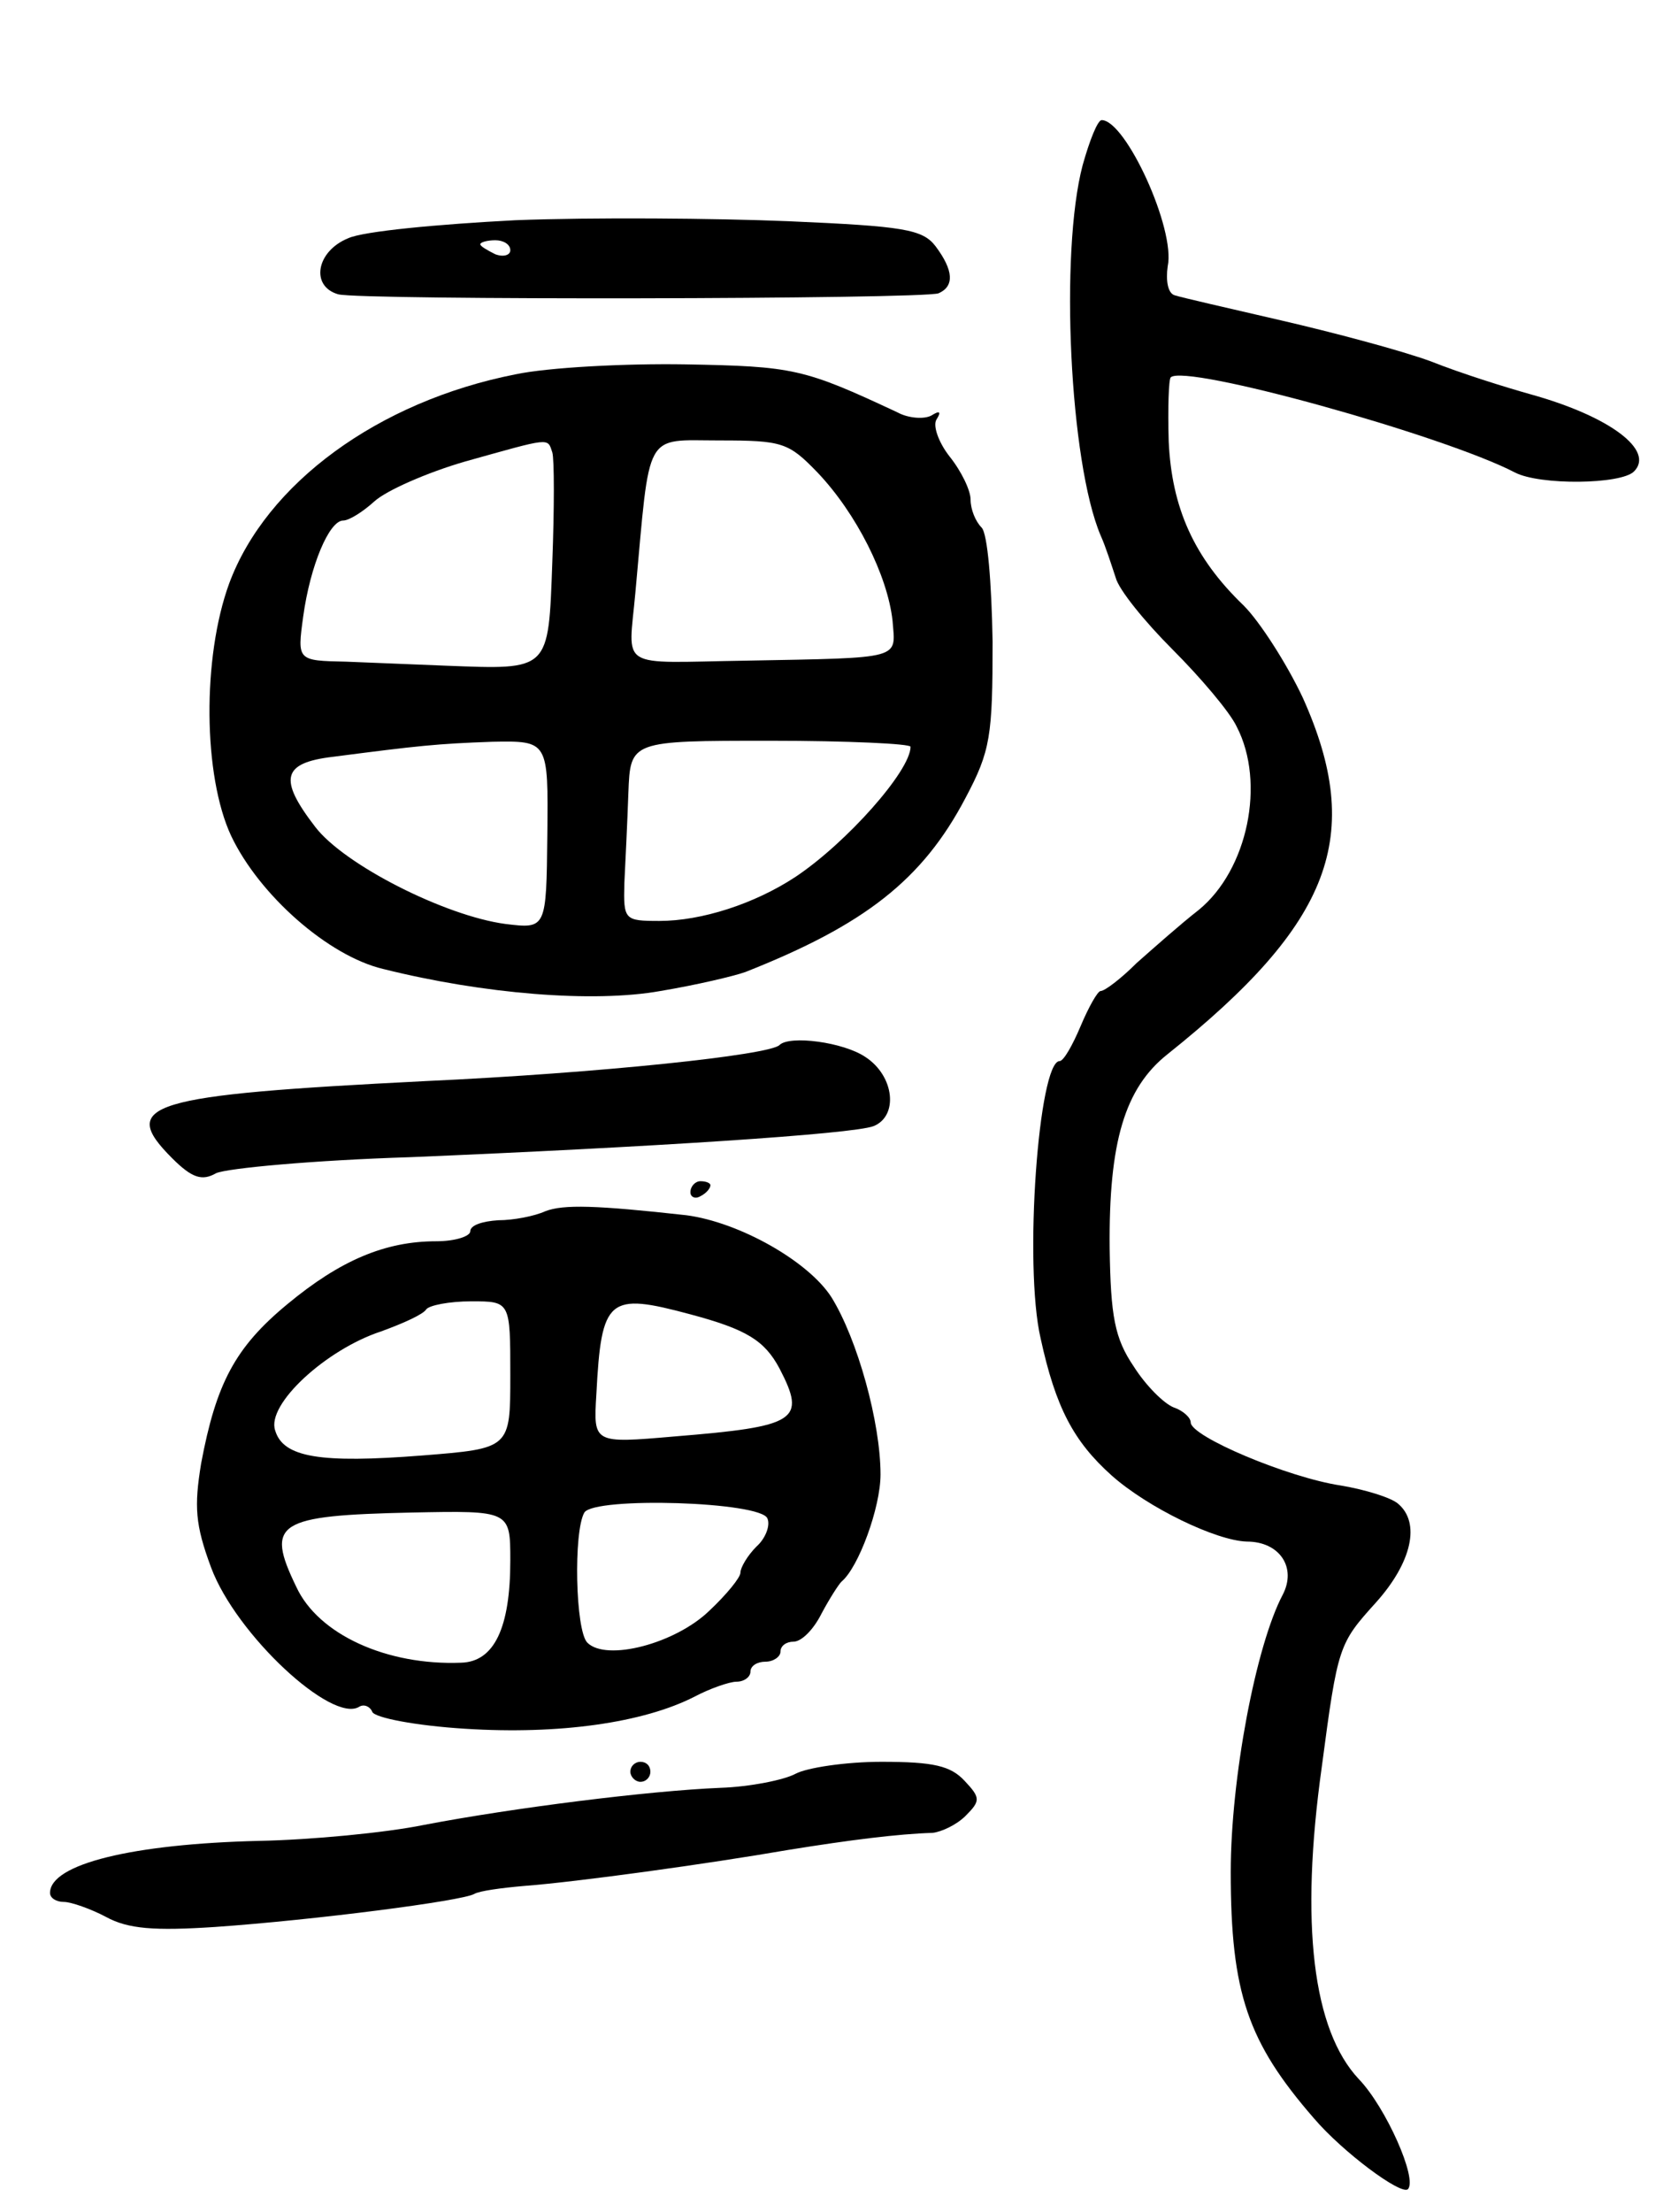 <svg version="1.0" xmlns="http://www.w3.org/2000/svg"
 width="167pt" height="221pt" viewBox="0 0 167 221"
 preserveAspectRatio="xMidYMid meet">
<g transform="translate(0,221) scale(0.1,-0.1)"
fill="#000000" stroke="none">
<path d="M1082 2045 c-23 -87 -13 -297 18 -370 5 -11 11 -30 15 -42 3 -12 29
-44 57 -72 27 -27 57 -62 64 -77 29 -56 11 -143 -38 -183 -18 -14 -45 -38 -62
-53 -16 -16 -32 -28 -36 -28 -3 0 -12 -16 -20 -35 -8 -19 -17 -35 -21 -35 -21
0 -36 -204 -19 -277 15 -69 33 -103 71 -137 36 -32 104 -65 135 -66 33 0 50
-26 36 -53 -27 -51 -52 -184 -52 -277 0 -121 17 -170 83 -246 29 -34 87 -77
94 -71 10 10 -22 82 -49 110 -46 49 -59 155 -37 312 16 121 17 123 54 164 36
40 45 80 22 99 -7 6 -33 14 -57 18 -53 8 -150 49 -150 63 0 5 -8 12 -17 15
-10 4 -28 22 -40 41 -19 28 -23 50 -24 118 -1 106 15 160 58 194 164 131 197
218 135 356 -16 34 -43 76 -59 92 -50 48 -72 98 -75 164 -1 33 0 62 2 64 14
14 273 -58 344 -95 25 -13 106 -12 119 1 21 21 -24 55 -103 77 -25 7 -70 21
-100 33 -30 11 -98 29 -150 41 -52 12 -100 23 -106 25 -7 2 -9 15 -7 29 8 37
-42 146 -66 146 -4 0 -12 -20 -19 -45z"/>
<path d="M515 1990 c-77 -4 -152 -11 -167 -18 -32 -13 -38 -48 -10 -56 22 -6
583 -5 600 1 16 7 15 23 -3 47 -13 17 -32 20 -147 25 -73 3 -196 4 -273 1z
m-5 -30 c0 -5 -7 -7 -15 -4 -8 4 -15 8 -15 10 0 2 7 4 15 4 8 0 15 -4 15 -10z"/>
<path d="M515 1836 c-137 -27 -249 -109 -286 -209 -27 -74 -26 -192 2 -252 28
-59 97 -120 152 -133 100 -25 210 -34 277 -22 36 6 74 15 85 19 119 47 177 92
220 174 25 47 27 62 27 156 -1 59 -5 108 -11 114 -6 6 -11 18 -11 28 0 9 -9
28 -21 43 -11 14 -17 31 -13 37 5 8 3 9 -5 4 -7 -4 -23 -3 -34 3 -94 44 -104
46 -212 48 -60 1 -137 -3 -170 -10z m37 -78 c2 -7 2 -56 0 -109 -4 -110 -2
-108 -107 -104 -27 1 -72 3 -99 4 -49 1 -49 1 -43 45 7 51 26 96 40 96 6 0 20
9 31 19 12 11 53 29 91 40 86 24 82 24 87 9z m265 -20 c39 -41 70 -103 75
-148 3 -39 12 -37 -147 -40 -129 -2 -117 -10 -110 68 15 164 8 152 84 152 63
0 69 -2 98 -32z m-270 -362 c-1 -94 -1 -94 -42 -89 -60 8 -161 59 -190 97 -37
48 -33 64 18 70 85 11 103 13 159 15 56 1 56 1 55 -93z m363 88 c0 -24 -64
-96 -115 -130 -41 -27 -94 -44 -136 -44 -35 0 -36 1 -35 38 1 20 3 61 4 90 2
52 2 52 142 52 77 0 140 -3 140 -6z"/>
<path d="M779 1166 c-10 -10 -180 -28 -354 -36 -278 -14 -307 -23 -253 -77 20
-20 30 -23 44 -15 11 5 98 13 194 16 239 10 442 23 463 31 25 10 21 50 -8 69
-22 15 -76 22 -86 12z"/>
<path d="M690 1019 c0 -5 5 -7 10 -4 6 3 10 8 10 11 0 2 -4 4 -10 4 -5 0 -10
-5 -10 -11z"/>
<path d="M545 1000 c-11 -5 -32 -9 -47 -9 -16 -1 -28 -5 -28 -11 0 -5 -15 -10
-34 -10 -51 0 -96 -19 -149 -63 -52 -43 -71 -79 -86 -159 -7 -43 -6 -61 10
-104 25 -67 121 -156 148 -139 5 3 11 0 13 -5 2 -6 44 -14 93 -17 94 -6 178 6
229 32 15 8 35 15 42 15 8 0 14 5 14 10 0 6 7 10 15 10 8 0 15 5 15 10 0 6 6
10 13 10 8 0 20 12 28 28 8 15 17 29 20 32 17 14 39 74 39 107 0 52 -23 135
-49 177 -23 36 -92 75 -145 82 -90 10 -123 11 -141 4z m-35 -164 c0 -73 0 -73
-88 -80 -102 -8 -139 -2 -147 25 -9 26 51 81 106 99 22 8 42 17 45 22 3 4 23
8 45 8 39 0 39 0 39 -74z m180 61 c56 -15 74 -26 89 -54 27 -52 18 -58 -105
-68 -81 -7 -81 -7 -78 42 5 97 12 102 94 80z m77 -204 c3 -7 -2 -20 -11 -28
-9 -9 -16 -21 -16 -26 0 -5 -14 -22 -31 -38 -34 -33 -103 -51 -122 -32 -12 12
-14 111 -3 130 10 16 177 11 183 -6z m-257 -42 c0 -67 -16 -101 -49 -102 -74
-3 -143 28 -165 76 -31 64 -19 71 115 74 99 2 99 2 99 -48z"/>
<path d="M630 440 c0 -5 5 -10 10 -10 6 0 10 5 10 10 0 6 -4 10 -10 10 -5 0
-10 -4 -10 -10z"/>
<path d="M795 438 c-11 -6 -45 -13 -75 -14 -72 -3 -207 -20 -296 -37 -39 -8
-114 -15 -165 -16 -126 -3 -209 -23 -209 -52 0 -5 6 -9 14 -9 7 0 27 -7 42
-15 22 -12 48 -14 109 -10 100 7 247 26 259 33 5 3 27 6 50 8 53 4 183 22 264
36 62 10 110 16 144 17 9 1 24 8 33 17 15 15 15 18 -1 35 -14 15 -31 19 -83
19 -36 0 -75 -6 -86 -12z"/>
</g>
</svg>
